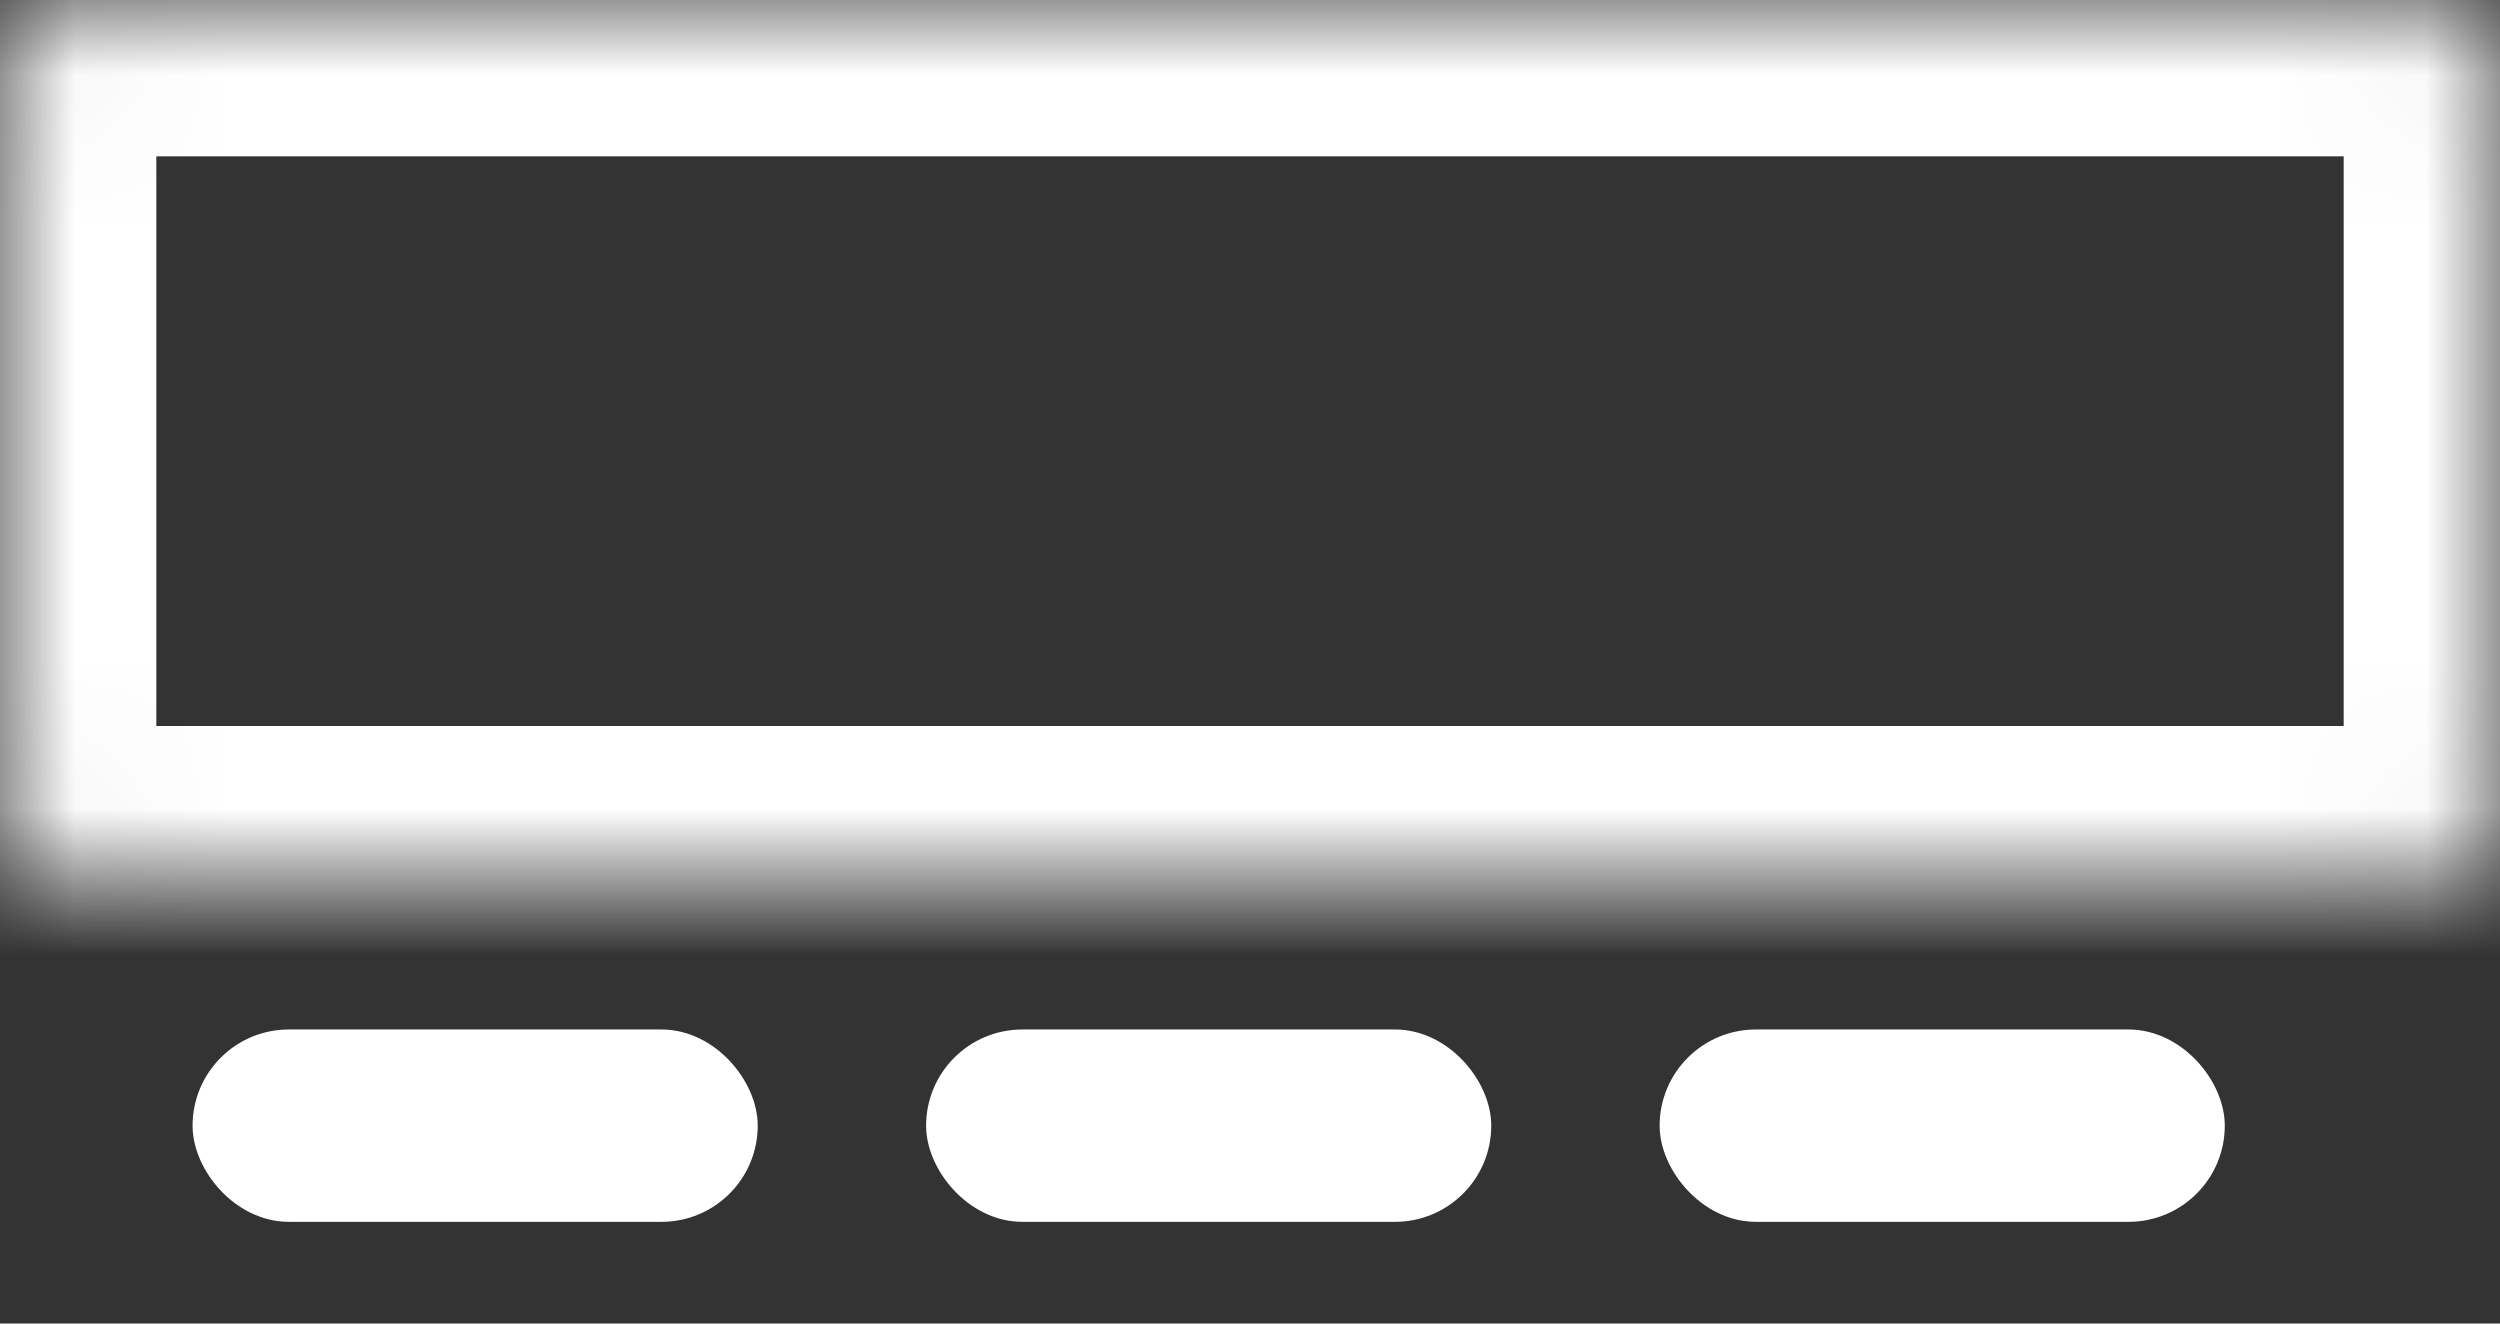 <svg width="17" height="9" viewBox="0 0 17 9" fill="none" xmlns="http://www.w3.org/2000/svg">
<rect x="0" y="0" width="17" height="9" fill="#333333" stroke="none"/>
<rect x="5.03" y="8.186" width="3.598" height="1.063" rx="0.532" transform="rotate(-180 5.03 8.186)" fill="white" stroke="white" stroke-width="0.245"/>
<rect x="10.018" y="8.186" width="3.598" height="1.063" rx="0.532" transform="rotate(-180 10.018 8.186)" fill="white" stroke="white" stroke-width="0.245"/>
<rect x="15.006" y="8.186" width="3.598" height="1.063" rx="0.532" transform="rotate(-180 15.006 8.186)" fill="white" stroke="white" stroke-width="0.245"/>
<mask id="path-4-inside-1_217_167" fill="white">
<rect width="17" height="6" rx="0.327"/>
</mask>
<rect width="17" height="6" rx="0.327" stroke="white" stroke-width="2.126" mask="url(#path-4-inside-1_217_167)"/>
</svg>
